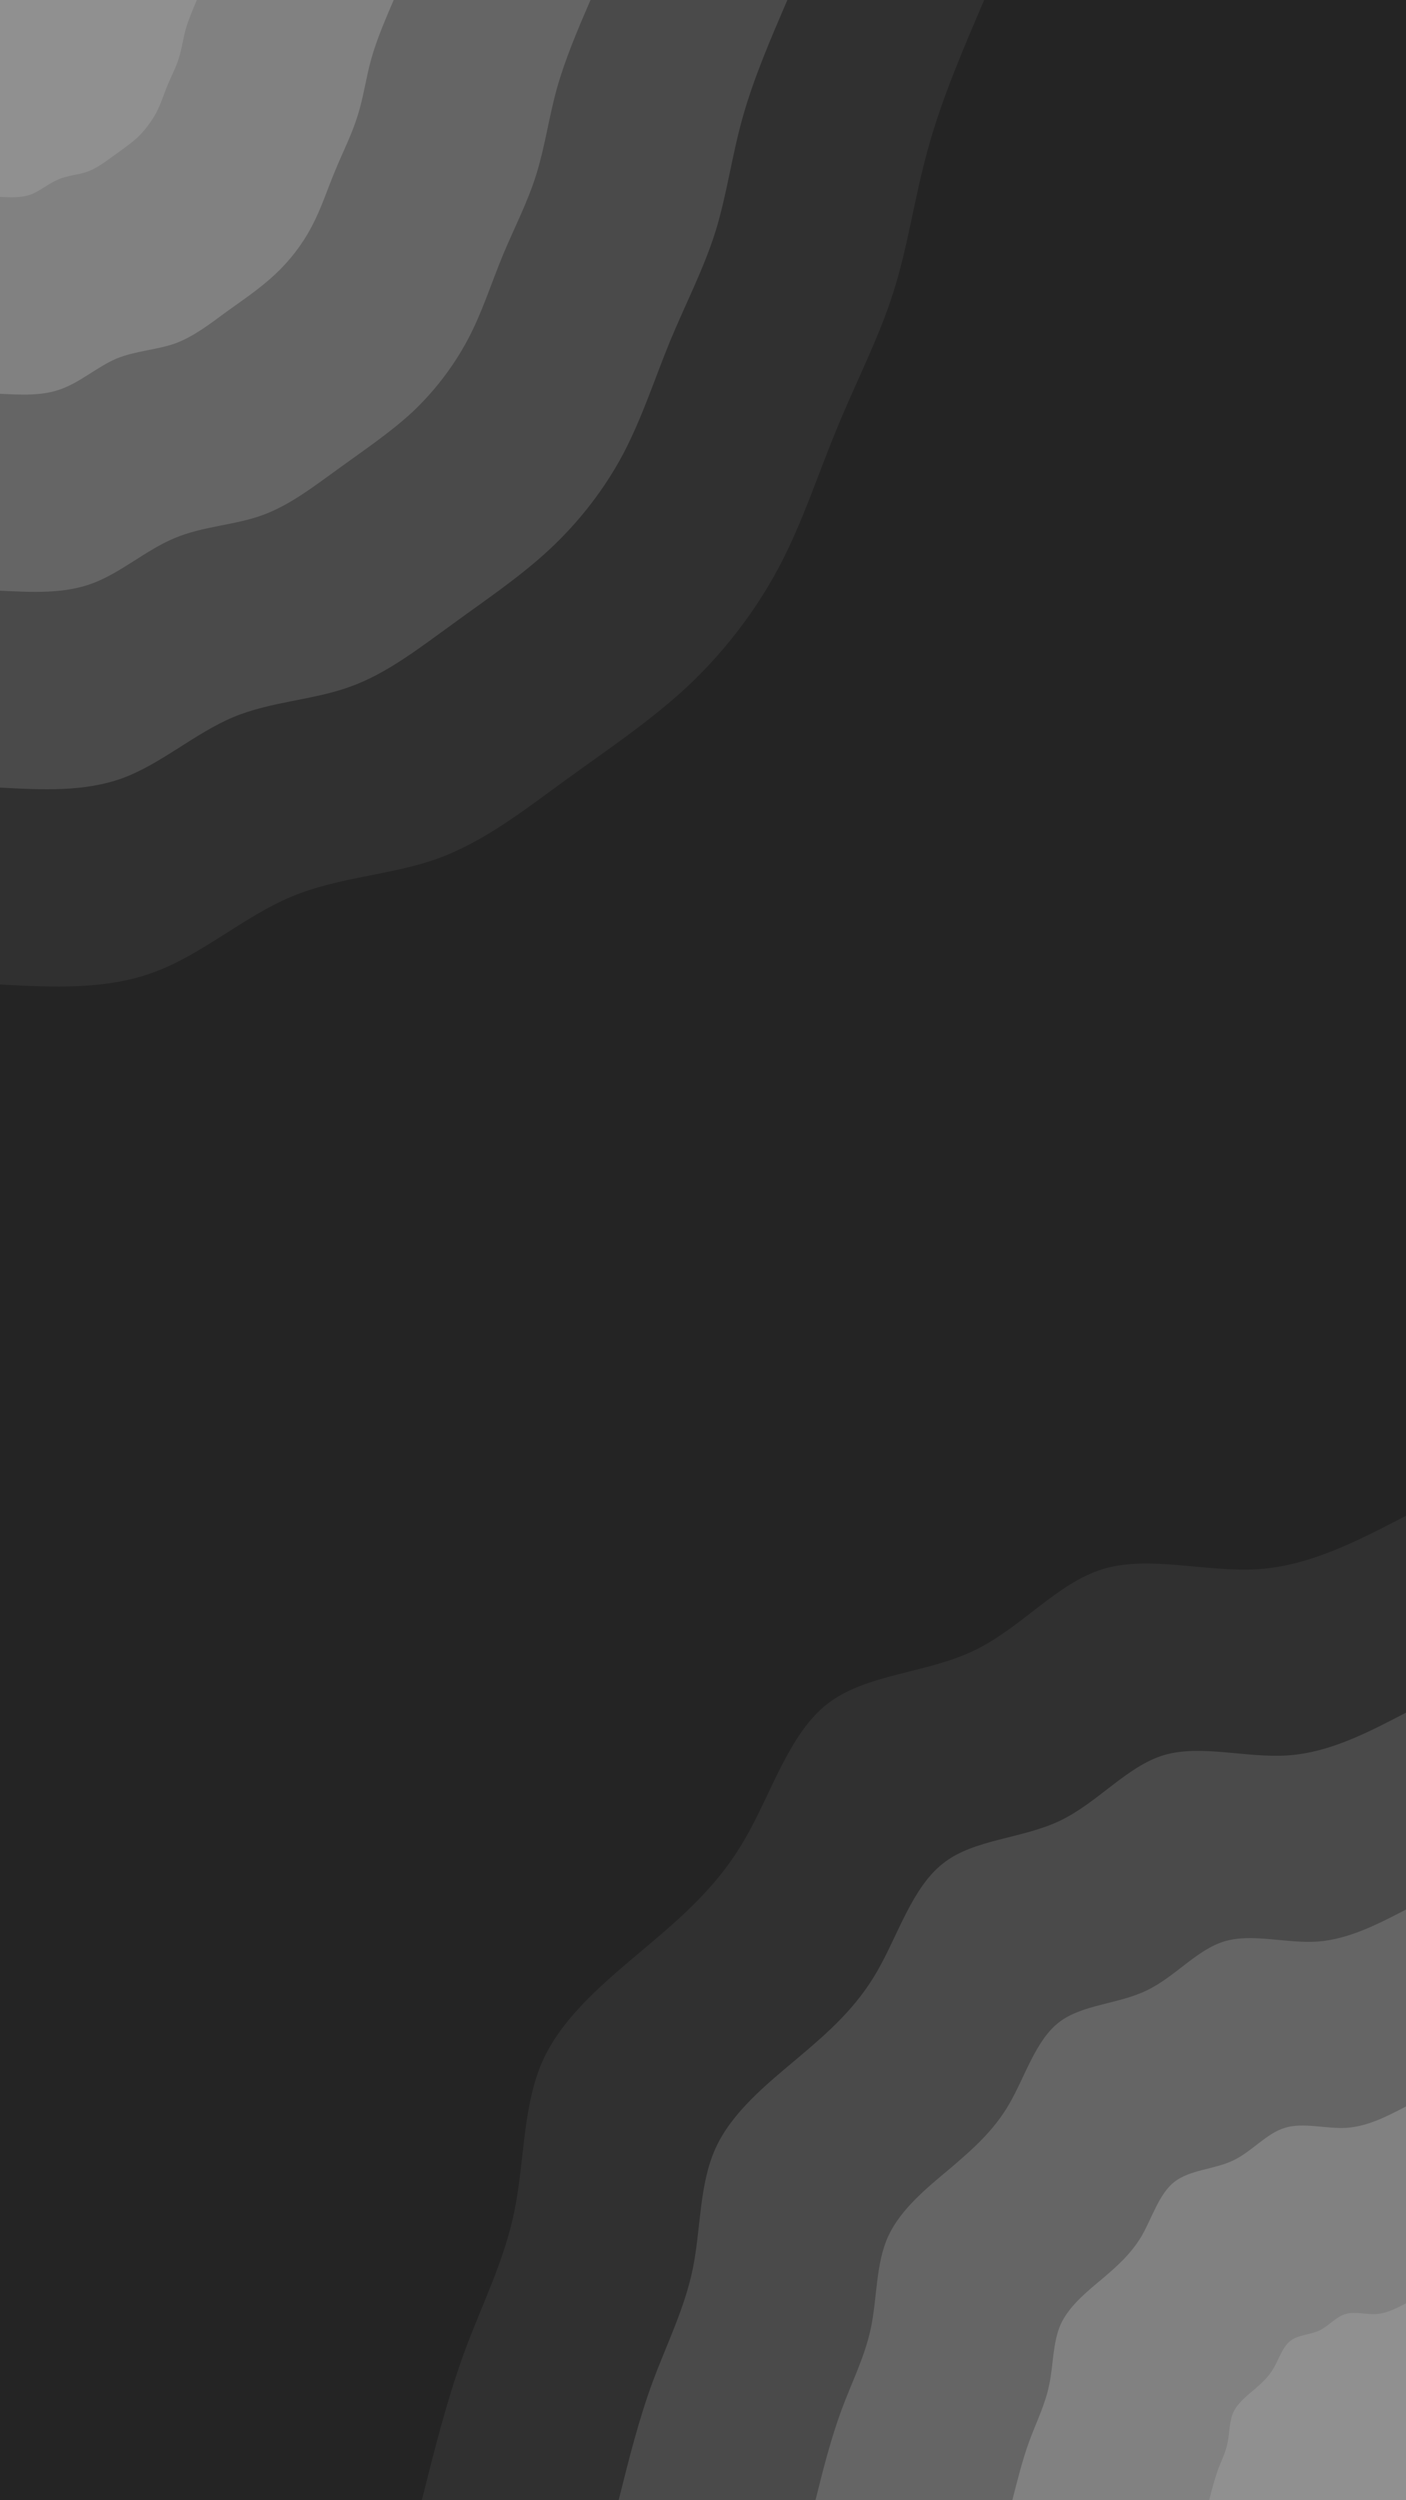 <svg id="visual" viewBox="0 0 540 960" width="540" height="960" xmlns="http://www.w3.org/2000/svg" xmlns:xlink="http://www.w3.org/1999/xlink" version="1.1"><rect x="0" y="0" width="540" height="960" fill="#242424"></rect><defs><linearGradient id="grad1_0" x1="0%" y1="100%" x2="100%" y2="0%"><stop offset="30%" stop-color="#909090" stop-opacity="1"></stop><stop offset="70%" stop-color="#909090" stop-opacity="1"></stop></linearGradient></defs><defs><linearGradient id="grad1_1" x1="0%" y1="100%" x2="100%" y2="0%"><stop offset="30%" stop-color="#909090" stop-opacity="1"></stop><stop offset="70%" stop-color="#737373" stop-opacity="1"></stop></linearGradient></defs><defs><linearGradient id="grad1_2" x1="0%" y1="100%" x2="100%" y2="0%"><stop offset="30%" stop-color="#575757" stop-opacity="1"></stop><stop offset="70%" stop-color="#737373" stop-opacity="1"></stop></linearGradient></defs><defs><linearGradient id="grad1_3" x1="0%" y1="100%" x2="100%" y2="0%"><stop offset="30%" stop-color="#575757" stop-opacity="1"></stop><stop offset="70%" stop-color="#3d3d3d" stop-opacity="1"></stop></linearGradient></defs><defs><linearGradient id="grad1_4" x1="0%" y1="100%" x2="100%" y2="0%"><stop offset="30%" stop-color="#242424" stop-opacity="1"></stop><stop offset="70%" stop-color="#3d3d3d" stop-opacity="1"></stop></linearGradient></defs><defs><linearGradient id="grad2_0" x1="0%" y1="100%" x2="100%" y2="0%"><stop offset="30%" stop-color="#909090" stop-opacity="1"></stop><stop offset="70%" stop-color="#909090" stop-opacity="1"></stop></linearGradient></defs><defs><linearGradient id="grad2_1" x1="0%" y1="100%" x2="100%" y2="0%"><stop offset="30%" stop-color="#737373" stop-opacity="1"></stop><stop offset="70%" stop-color="#909090" stop-opacity="1"></stop></linearGradient></defs><defs><linearGradient id="grad2_2" x1="0%" y1="100%" x2="100%" y2="0%"><stop offset="30%" stop-color="#737373" stop-opacity="1"></stop><stop offset="70%" stop-color="#575757" stop-opacity="1"></stop></linearGradient></defs><defs><linearGradient id="grad2_3" x1="0%" y1="100%" x2="100%" y2="0%"><stop offset="30%" stop-color="#3d3d3d" stop-opacity="1"></stop><stop offset="70%" stop-color="#575757" stop-opacity="1"></stop></linearGradient></defs><defs><linearGradient id="grad2_4" x1="0%" y1="100%" x2="100%" y2="0%"><stop offset="30%" stop-color="#3d3d3d" stop-opacity="1"></stop><stop offset="70%" stop-color="#242424" stop-opacity="1"></stop></linearGradient></defs><g transform="translate(540, 960)"><path d="M-378 0C-373.1 -19.5 -368.2 -39.1 -361.5 -57.3C-354.8 -75.4 -346.2 -92.2 -342.4 -111.2C-338.5 -130.3 -339.3 -151.5 -331.5 -168.9C-323.6 -186.2 -307 -199.6 -292.1 -212.2C-277.1 -224.8 -263.9 -236.5 -253.9 -253.9C-243.8 -271.2 -237 -294.3 -222.2 -305.8C-207.4 -317.3 -184.5 -317.4 -166.2 -326.1C-147.8 -334.8 -134 -352.3 -116.2 -357.6C-98.4 -362.9 -76.7 -356.2 -56.6 -357.5C-36.6 -358.9 -18.3 -368.5 0 -378L0 0Z" fill="#303030"></path><path d="M-302.4 0C-298.5 -15.6 -294.6 -31.3 -289.2 -45.8C-283.8 -60.3 -277 -73.8 -273.9 -89C-270.8 -104.2 -271.5 -121.2 -265.2 -135.1C-258.9 -149 -245.6 -159.7 -233.6 -169.8C-221.7 -179.8 -211.1 -189.2 -203.1 -203.1C-195.1 -217 -189.6 -235.4 -177.7 -244.6C-165.9 -253.9 -147.6 -253.9 -132.9 -260.9C-118.3 -267.9 -107.2 -281.8 -93 -286.1C-78.7 -290.3 -61.3 -284.9 -45.3 -286C-29.3 -287.1 -14.6 -294.8 0 -302.4L0 0Z" fill="#4a4a4a"></path><path d="M-226.8 0C-223.9 -11.7 -220.9 -23.5 -216.9 -34.4C-212.9 -45.3 -207.7 -55.3 -205.4 -66.7C-203.1 -78.2 -203.6 -90.9 -198.9 -101.3C-194.1 -111.7 -184.2 -119.8 -175.2 -127.3C-166.3 -134.9 -158.3 -141.9 -152.3 -152.3C-146.3 -162.7 -142.2 -176.6 -133.3 -183.5C-124.4 -190.4 -110.7 -190.4 -99.7 -195.7C-88.7 -200.9 -80.4 -211.4 -69.7 -214.6C-59 -217.8 -46 -213.7 -34 -214.5C-22 -215.4 -11 -221.1 0 -226.8L0 0Z" fill="#656565"></path><path d="M-151.2 0C-149.2 -7.8 -147.3 -15.6 -144.6 -22.9C-141.9 -30.2 -138.5 -36.9 -137 -44.5C-135.4 -52.1 -135.7 -60.6 -132.6 -67.6C-129.4 -74.5 -122.8 -79.9 -116.8 -84.9C-110.9 -89.9 -105.6 -94.6 -101.5 -101.5C-97.5 -108.5 -94.8 -117.7 -88.9 -122.3C-82.9 -126.9 -73.8 -127 -66.5 -130.4C-59.1 -133.9 -53.6 -140.9 -46.5 -143C-39.4 -145.2 -30.7 -142.5 -22.7 -143C-14.6 -143.6 -7.3 -147.4 0 -151.2L0 0Z" fill="#818181"></path><path d="M-75.6 0C-74.6 -3.9 -73.6 -7.8 -72.3 -11.5C-71 -15.1 -69.2 -18.4 -68.5 -22.2C-67.7 -26.1 -67.9 -30.3 -66.3 -33.8C-64.7 -37.2 -61.4 -39.9 -58.4 -42.4C-55.4 -45 -52.8 -47.3 -50.8 -50.8C-48.8 -54.2 -47.4 -58.9 -44.4 -61.2C-41.5 -63.5 -36.9 -63.5 -33.2 -65.2C-29.6 -67 -26.8 -70.5 -23.2 -71.5C-19.7 -72.6 -15.3 -71.2 -11.3 -71.5C-7.3 -71.8 -3.7 -73.7 0 -75.6L0 0Z" fill="#909090"></path></g><g transform="translate(0, 0)"><path d="M378 0C369.9 18.9 361.8 37.7 356.6 56.5C351.3 75.2 348.9 93.8 343.3 111.6C337.8 129.3 329 146.1 321.7 163.9C314.3 181.6 308.4 200.3 299.3 217.5C290.2 234.7 278 250.5 263.8 263.8C249.5 277 233.4 287.8 217.5 299.3C201.6 310.9 185.9 323.2 168 329.7C150.1 336.1 130 336.7 111.9 344.3C93.7 351.9 77.5 366.6 59.1 373.3C40.8 380.1 20.4 379.1 0 378L0 0Z" fill="#303030"></path><path d="M302.4 0C295.9 15.1 289.4 30.2 285.2 45.2C281 60.2 279.1 75.1 274.7 89.2C270.2 103.4 263.2 116.9 257.3 131.1C251.5 145.3 246.7 160.2 239.5 174C232.2 187.8 222.4 200.4 211 211C199.6 221.6 186.7 230.2 174 239.5C161.2 248.7 148.7 258.6 134.4 263.7C120.1 268.9 104 269.3 89.5 275.4C75 281.5 62 293.2 47.3 298.7C32.6 304.1 16.3 303.3 0 302.4L0 0Z" fill="#4a4a4a"></path><path d="M226.8 0C221.9 11.3 217.1 22.6 213.9 33.9C210.8 45.1 209.3 56.3 206 66.9C202.7 77.6 197.4 87.7 193 98.3C188.6 109 185.1 120.2 179.6 130.5C174.1 140.8 166.8 150.3 158.3 158.3C149.7 166.2 140 172.7 130.5 179.6C120.9 186.5 111.5 193.9 100.8 197.8C90.1 201.7 78 202 67.1 206.6C56.2 211.1 46.5 219.9 35.5 224C24.5 228.1 12.2 227.4 0 226.8L0 0Z" fill="#656565"></path><path d="M151.2 0C148 7.5 144.7 15.1 142.6 22.6C140.5 30.1 139.6 37.5 137.3 44.6C135.1 51.7 131.6 58.5 128.7 65.6C125.7 72.7 123.4 80.1 119.7 87C116.1 93.9 111.2 100.2 105.5 105.5C99.8 110.8 93.4 115.1 87 119.7C80.6 124.4 74.3 129.3 67.2 131.9C60 134.4 52 134.7 44.7 137.7C37.5 140.8 31 146.6 23.7 149.3C16.3 152.1 8.2 151.6 0 151.2L0 0Z" fill="#818181"></path><path d="M75.6 0C74 3.8 72.4 7.5 71.3 11.3C70.3 15 69.8 18.8 68.7 22.3C67.6 25.9 65.8 29.2 64.3 32.8C62.9 36.3 61.7 40.1 59.9 43.5C58 46.9 55.6 50.1 52.8 52.8C49.9 55.4 46.7 57.6 43.5 59.9C40.3 62.2 37.2 64.6 33.6 65.9C30 67.2 26 67.3 22.4 68.9C18.7 70.4 15.5 73.3 11.8 74.7C8.2 76 4.1 75.8 0 75.6L0 0Z" fill="#909090"></path></g></svg>